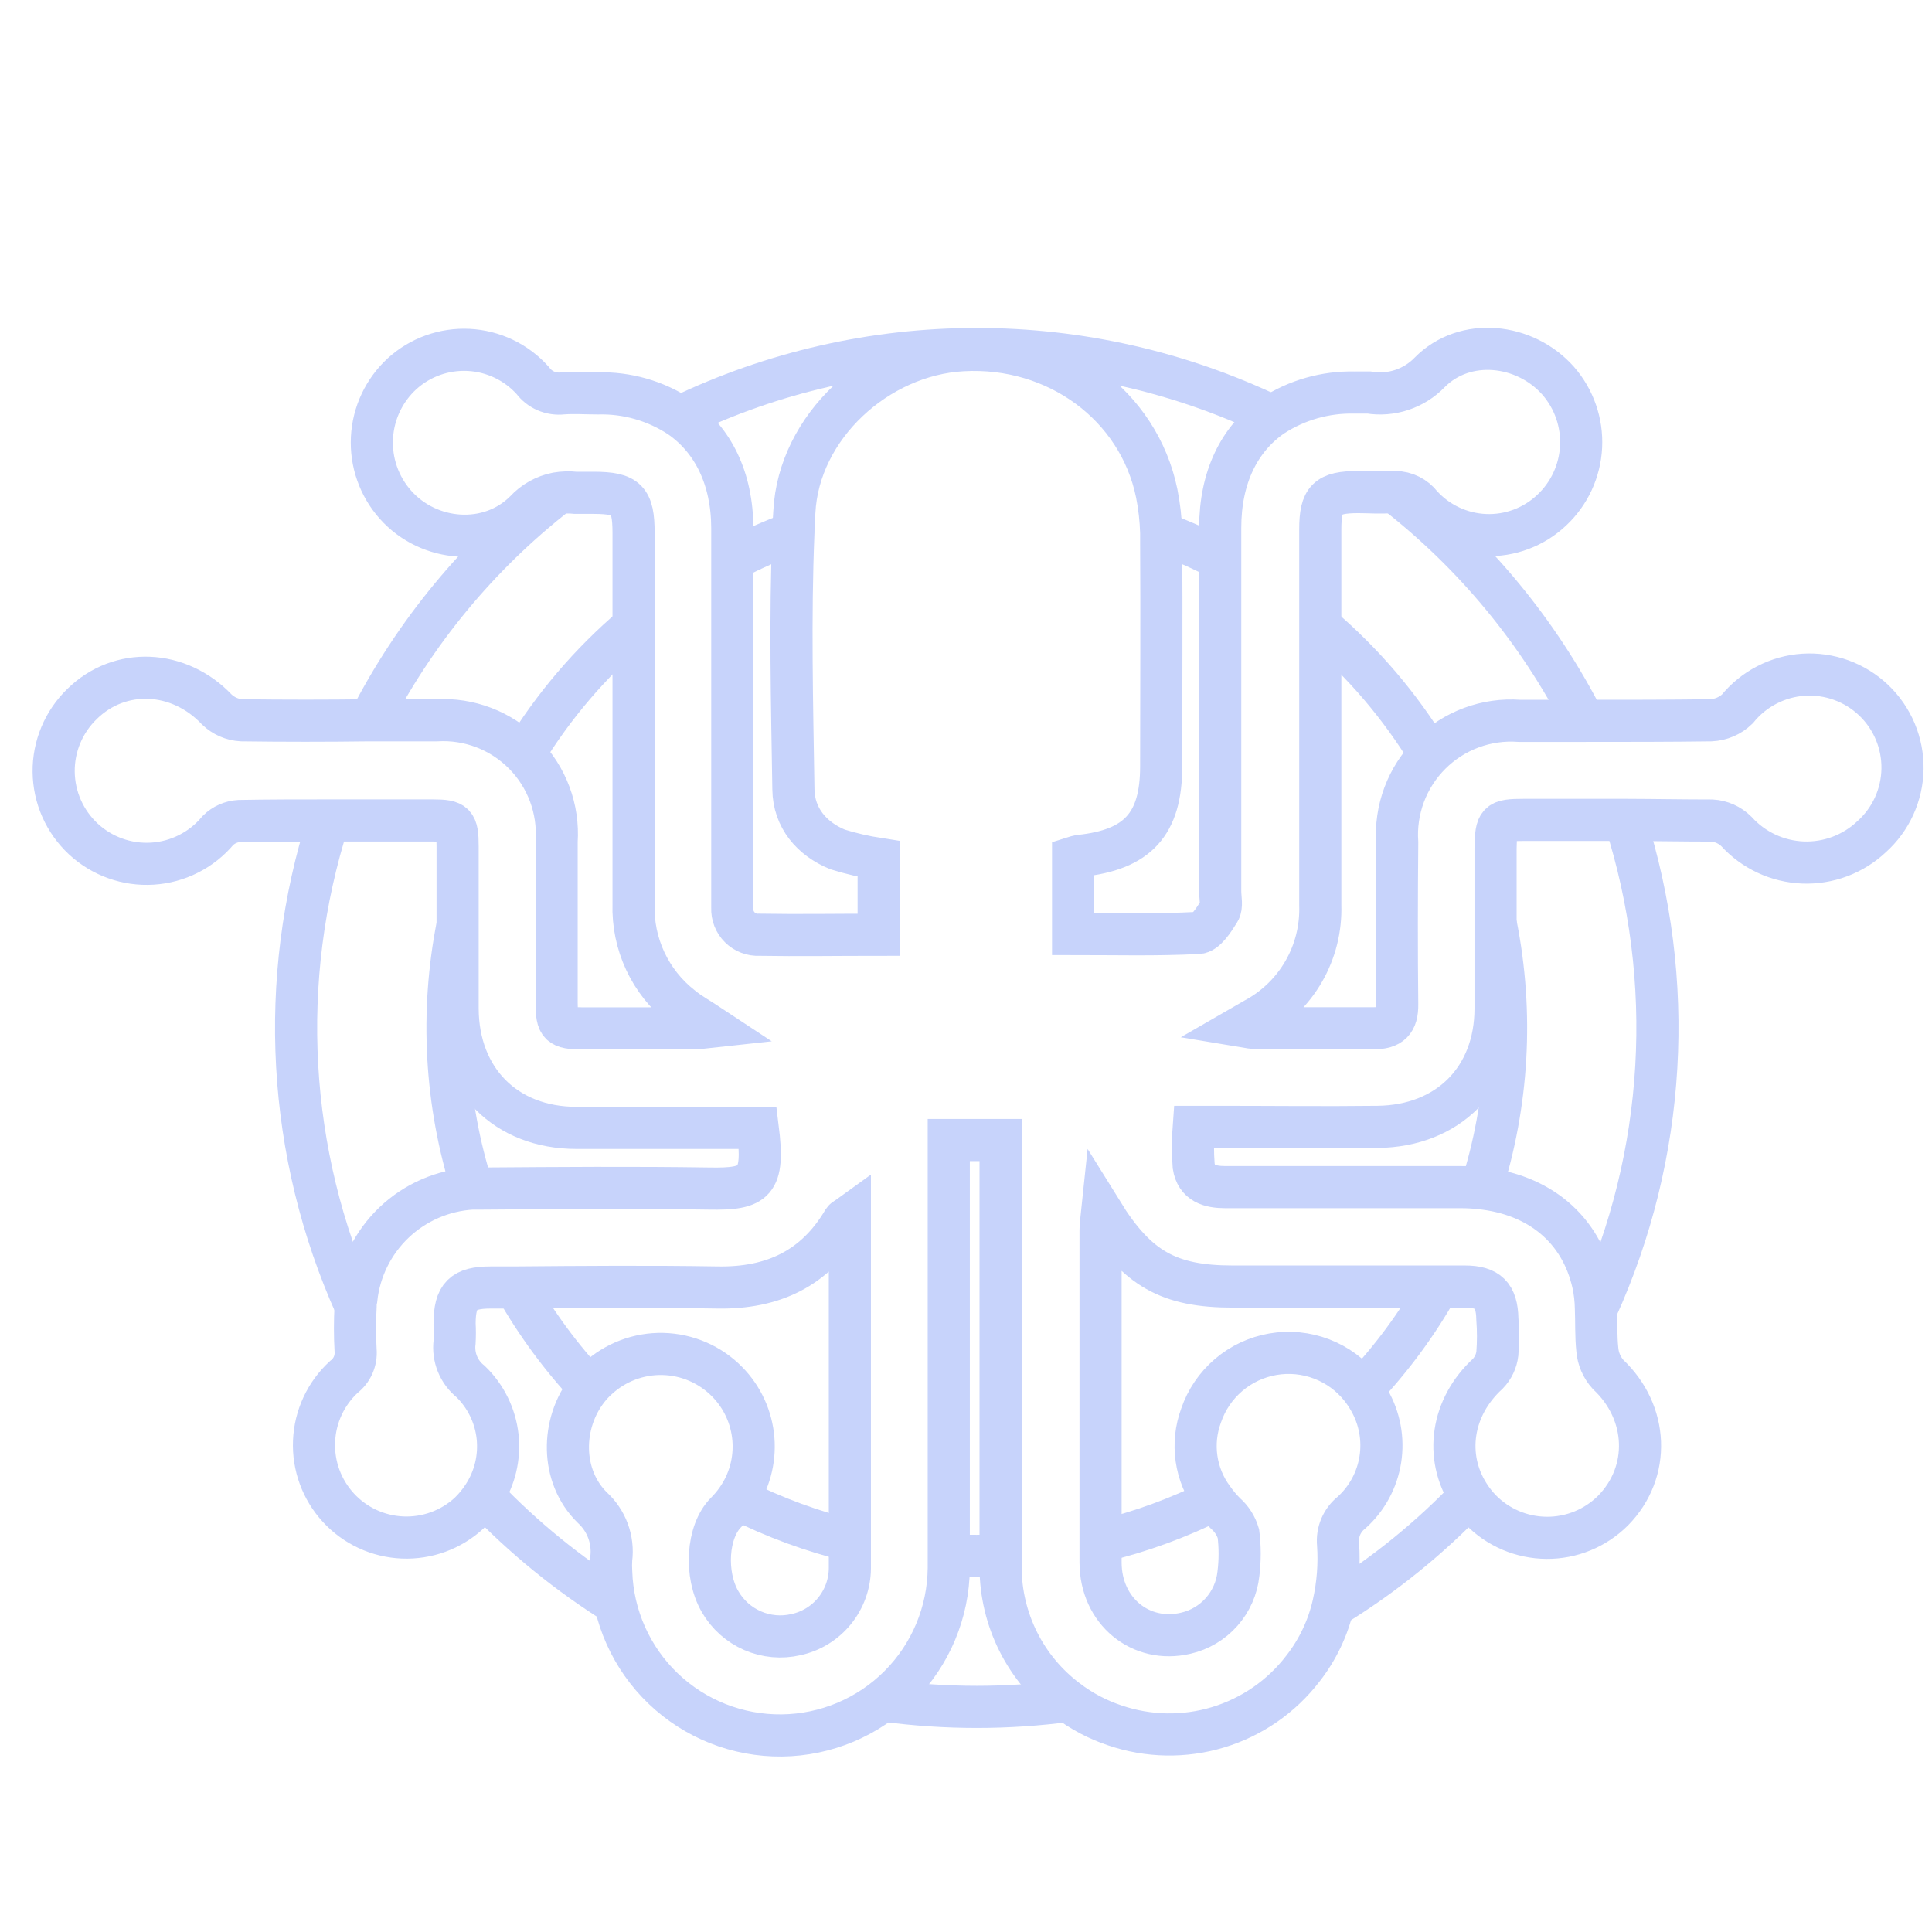 <svg width="72" height="72" viewBox="0 0 72 72" fill="none" xmlns="http://www.w3.org/2000/svg">
<path d="M69.749 31.183C69.407 31.506 69.004 31.756 68.565 31.921C68.125 32.086 67.657 32.161 67.188 32.143C66.719 32.124 66.258 32.013 65.832 31.814C65.407 31.615 65.025 31.334 64.71 30.986C64.465 30.743 64.14 30.599 63.796 30.579C62.719 30.579 61.638 30.558 60.561 30.555H56.794C55.819 30.555 55.752 30.625 55.735 31.614V34.44C55.735 35.485 55.735 36.532 55.735 37.58C55.735 40.19 53.969 41.963 51.346 41.995C49.354 42.019 47.363 41.995 45.372 41.995H44.485C44.448 42.48 44.448 42.968 44.485 43.453C44.584 44.093 45.082 44.241 45.665 44.241C48.595 44.241 51.525 44.241 54.453 44.241C54.689 44.241 54.925 44.254 55.159 44.28C57.345 44.506 58.912 45.784 59.371 47.843C59.434 48.137 59.468 48.437 59.474 48.737C59.495 49.253 59.474 49.797 59.527 50.294C59.555 50.638 59.695 50.963 59.926 51.22C61.433 52.633 61.532 54.851 60.113 56.295C59.787 56.62 59.401 56.877 58.975 57.052C58.549 57.226 58.093 57.314 57.633 57.31C57.173 57.306 56.719 57.212 56.296 57.031C55.873 56.85 55.49 56.587 55.17 56.256C55.01 56.088 54.867 55.905 54.742 55.709C53.825 54.279 54.086 52.438 55.449 51.192C55.644 50.988 55.768 50.727 55.802 50.446C55.835 50.014 55.835 49.579 55.802 49.147C55.784 48.274 55.449 47.946 54.591 47.946H45.94C43.564 47.946 42.377 47.285 41.075 45.184C41.046 45.463 41.015 45.647 41.015 45.83C41.015 49.691 41.015 53.547 41.015 57.404C41.015 57.676 41.015 57.952 41.015 58.227C41.015 60.042 42.515 61.261 44.192 60.865C44.708 60.746 45.174 60.469 45.525 60.073C45.876 59.677 46.095 59.181 46.152 58.654C46.214 58.156 46.214 57.652 46.152 57.153C46.066 56.861 45.898 56.599 45.668 56.398C45.498 56.229 45.344 56.046 45.206 55.85C44.88 55.412 44.669 54.899 44.591 54.358C44.513 53.817 44.572 53.265 44.761 52.753C44.961 52.166 45.315 51.645 45.786 51.243C46.257 50.841 46.827 50.573 47.438 50.468C48.048 50.362 48.675 50.424 49.254 50.645C49.832 50.866 50.34 51.239 50.724 51.725C50.836 51.868 50.938 52.019 51.028 52.177C51.415 52.846 51.561 53.627 51.441 54.39C51.321 55.154 50.942 55.852 50.368 56.369C50.192 56.508 50.054 56.689 49.966 56.895C49.879 57.101 49.844 57.326 49.866 57.549C49.917 58.299 49.858 59.052 49.693 59.785C49.497 60.658 49.108 61.478 48.556 62.183C47.757 63.225 46.651 63.99 45.395 64.37C44.138 64.75 42.794 64.726 41.551 64.302C40.906 64.088 40.301 63.768 39.761 63.355C38.998 62.78 38.378 62.036 37.949 61.181C37.52 60.327 37.295 59.385 37.289 58.428C37.289 58.262 37.289 58.1 37.289 57.934C37.289 53.056 37.289 48.175 37.289 43.294V42.486H35.358V43.443C35.358 48.288 35.358 53.134 35.358 57.976V58.443C35.342 60.089 34.682 61.664 33.519 62.829C32.356 63.994 30.783 64.657 29.137 64.675C27.491 64.694 25.904 64.066 24.715 62.928C23.526 61.789 22.831 60.23 22.778 58.584C22.767 58.424 22.767 58.263 22.778 58.103C22.824 57.75 22.783 57.391 22.66 57.056C22.537 56.722 22.335 56.422 22.072 56.182C20.882 55.013 20.896 53.046 21.913 51.76C22.019 51.624 22.137 51.498 22.266 51.382C22.928 50.769 23.803 50.437 24.706 50.458C25.608 50.48 26.467 50.851 27.099 51.495C27.666 52.07 28.012 52.827 28.077 53.631C28.142 54.436 27.921 55.238 27.453 55.896C27.334 56.065 27.2 56.223 27.054 56.369C26.348 57.076 26.249 58.679 26.838 59.693C27.116 60.173 27.54 60.551 28.049 60.772C28.557 60.992 29.123 61.044 29.663 60.918C30.229 60.796 30.736 60.484 31.101 60.035C31.466 59.585 31.668 59.025 31.672 58.446C31.672 58.093 31.672 57.772 31.672 57.436C31.672 56.564 31.672 55.688 31.672 54.815V45.311C31.531 45.413 31.464 45.438 31.435 45.484C30.376 47.282 28.798 48.016 26.739 47.981C24.208 47.939 21.68 47.96 19.148 47.981H18.29C17.252 47.981 16.945 48.292 16.941 49.33C16.954 49.559 16.954 49.787 16.941 50.016C16.906 50.292 16.943 50.573 17.048 50.831C17.153 51.089 17.323 51.315 17.541 51.488C18.102 52.032 18.457 52.755 18.543 53.531C18.629 54.308 18.442 55.09 18.015 55.744C17.863 55.98 17.684 56.197 17.482 56.391C16.809 57.01 15.918 57.336 15.004 57.298C14.091 57.26 13.23 56.861 12.611 56.187C11.992 55.514 11.665 54.623 11.704 53.709C11.742 52.795 12.141 51.934 12.814 51.315C12.965 51.2 13.084 51.048 13.161 50.874C13.237 50.699 13.269 50.509 13.252 50.319C13.222 49.776 13.222 49.231 13.252 48.688C13.252 48.592 13.252 48.497 13.28 48.405C13.397 47.319 13.896 46.311 14.686 45.558C15.477 44.806 16.509 44.358 17.598 44.294C17.722 44.294 17.849 44.294 17.976 44.294C20.8 44.273 23.625 44.251 26.422 44.294C28.155 44.326 28.494 44.071 28.24 42.033H27.46C25.468 42.033 23.477 42.033 21.485 42.033C18.844 42.033 17.065 40.229 17.054 37.587V34.461C17.054 33.491 17.054 32.52 17.054 31.547C17.054 30.678 16.955 30.576 16.126 30.576C14.833 30.576 13.538 30.576 12.242 30.576C11.133 30.576 10.024 30.576 8.916 30.597C8.617 30.614 8.334 30.739 8.121 30.95C7.82 31.311 7.448 31.607 7.028 31.819C6.609 32.032 6.15 32.157 5.681 32.186C5.212 32.216 4.741 32.149 4.299 31.991C3.856 31.833 3.45 31.586 3.105 31.266C2.761 30.945 2.485 30.558 2.295 30.128C2.105 29.698 2.005 29.233 2 28.763C1.995 28.293 2.086 27.826 2.268 27.392C2.449 26.959 2.717 26.566 3.054 26.239C4.467 24.847 6.67 24.953 8.079 26.44C8.329 26.681 8.657 26.824 9.004 26.843C10.589 26.864 12.182 26.864 13.764 26.843H16.274C16.874 26.808 17.474 26.902 18.035 27.117C18.595 27.332 19.104 27.665 19.526 28.091C19.949 28.518 20.276 29.03 20.486 29.593C20.696 30.156 20.784 30.757 20.744 31.357C20.744 33.366 20.744 35.372 20.744 37.382C20.744 38.212 20.86 38.321 21.704 38.325C23.077 38.325 24.45 38.325 25.825 38.325C26.019 38.325 26.21 38.29 26.51 38.258C26.072 37.968 25.708 37.774 25.398 37.516C24.82 37.063 24.358 36.48 24.047 35.815C23.737 35.15 23.587 34.421 23.611 33.688C23.611 30.229 23.611 26.772 23.611 23.318V19.86C23.611 18.624 23.36 18.37 22.139 18.366C21.909 18.366 21.68 18.366 21.454 18.366C21.218 18.34 20.981 18.347 20.747 18.387C20.297 18.476 19.886 18.706 19.575 19.044C18.234 20.393 15.981 20.217 14.731 18.801C14.126 18.117 13.814 17.223 13.862 16.312C13.909 15.4 14.313 14.544 14.985 13.927C15.321 13.622 15.713 13.387 16.139 13.235C16.566 13.083 17.018 13.017 17.47 13.04C17.922 13.063 18.365 13.176 18.774 13.371C19.182 13.566 19.548 13.84 19.851 14.177C19.978 14.349 20.148 14.484 20.344 14.569C20.54 14.653 20.754 14.685 20.966 14.661C21.401 14.629 21.835 14.661 22.273 14.661C23.361 14.631 24.433 14.937 25.341 15.537C26.573 16.392 27.287 17.836 27.29 19.677V33.017C27.29 33.292 27.29 33.564 27.29 33.839C27.284 33.972 27.306 34.105 27.354 34.229C27.403 34.353 27.476 34.466 27.571 34.56C27.665 34.654 27.778 34.727 27.903 34.774C28.027 34.822 28.16 34.842 28.293 34.835C29.755 34.86 31.216 34.835 32.745 34.835V32.01C32.228 31.93 31.717 31.812 31.216 31.657C30.249 31.261 29.582 30.477 29.568 29.418C29.518 26.239 29.437 23.028 29.568 19.839C29.568 19.588 29.589 19.334 29.603 19.083C29.762 15.905 32.696 13.224 35.877 13.051C39.376 12.856 42.434 15.103 43.108 18.384C43.205 18.868 43.26 19.36 43.274 19.853C43.274 19.977 43.274 20.097 43.274 20.206C43.292 22.989 43.274 25.776 43.274 28.559C43.274 30.717 42.395 31.674 40.231 31.897C40.15 31.914 40.069 31.935 39.991 31.96V34.807C41.555 34.807 43.105 34.849 44.648 34.768C44.93 34.768 45.237 34.284 45.435 33.963C45.552 33.779 45.474 33.472 45.474 33.221C45.474 29.089 45.474 24.956 45.474 20.821C45.474 20.436 45.474 20.051 45.474 19.662C45.474 17.797 46.18 16.353 47.423 15.498C48.328 14.909 49.39 14.606 50.47 14.629C50.654 14.629 50.823 14.629 51.021 14.629C51.43 14.696 51.85 14.662 52.243 14.531C52.637 14.4 52.993 14.176 53.281 13.877C54.594 12.549 56.829 12.789 58.069 14.191C58.661 14.87 58.967 15.751 58.922 16.651C58.877 17.55 58.485 18.397 57.828 19.012C57.499 19.324 57.111 19.566 56.686 19.726C56.262 19.885 55.81 19.958 55.357 19.94C54.904 19.922 54.46 19.814 54.049 19.622C53.639 19.43 53.27 19.158 52.967 18.822C52.853 18.673 52.706 18.552 52.539 18.468C52.371 18.384 52.187 18.34 51.999 18.338H51.851C51.441 18.373 51.028 18.338 50.615 18.338C49.46 18.338 49.203 18.603 49.203 19.733V23.325C49.203 26.793 49.203 30.263 49.203 33.733C49.231 34.597 49.018 35.452 48.587 36.2C48.156 36.949 47.524 37.563 46.763 37.972L46.286 38.247C46.498 38.283 46.711 38.308 46.925 38.321C48.338 38.321 49.75 38.321 51.18 38.321C51.833 38.321 52.077 38.071 52.07 37.428C52.048 35.418 52.052 33.408 52.07 31.402C52.028 30.794 52.117 30.184 52.331 29.613C52.545 29.042 52.88 28.524 53.312 28.093C53.743 27.663 54.263 27.33 54.834 27.118C55.406 26.906 56.016 26.819 56.624 26.864H59.057C60.628 26.864 62.196 26.864 63.764 26.843C64.131 26.826 64.48 26.677 64.745 26.422C65.046 26.051 65.421 25.745 65.846 25.526C66.27 25.306 66.736 25.176 67.213 25.145C67.69 25.114 68.168 25.183 68.618 25.346C69.067 25.509 69.478 25.763 69.825 26.093C70.171 26.422 70.445 26.82 70.631 27.261C70.816 27.702 70.908 28.176 70.901 28.655C70.894 29.133 70.787 29.604 70.589 30.04C70.391 30.475 70.105 30.864 69.749 31.183Z" stroke="#C7D3FB" stroke-width="1.57" stroke-miterlimit="10"/>
<path d="M43.27 19.86C44.029 20.141 44.77 20.469 45.488 20.842" stroke="#C7D3FB" stroke-width="1.57" stroke-miterlimit="10"/>
<path d="M12.242 30.572C10.335 36.529 10.697 42.981 13.259 48.687" stroke="#C7D3FB" stroke-width="1.57" stroke-miterlimit="10"/>
<path d="M25.358 15.523C28.803 13.867 32.577 13.007 36.399 13.007C40.222 13.007 43.995 13.867 47.44 15.523" stroke="#C7D3FB" stroke-width="1.57" stroke-miterlimit="10"/>
<path d="M19.215 47.974C19.987 49.336 20.919 50.601 21.991 51.742" stroke="#C7D3FB" stroke-width="1.57" stroke-miterlimit="10"/>
<path d="M27.52 55.879C28.868 56.558 30.29 57.079 31.757 57.433" stroke="#C7D3FB" stroke-width="1.57" stroke-miterlimit="10"/>
<path d="M19.522 28.122C20.622 26.314 22.005 24.694 23.618 23.325" stroke="#C7D3FB" stroke-width="1.57" stroke-miterlimit="10"/>
<path d="M13.763 26.874C15.45 23.571 17.84 20.678 20.765 18.398" stroke="#C7D3FB" stroke-width="1.57" stroke-miterlimit="10"/>
<path d="M17.055 34.461C16.406 37.733 16.595 41.115 17.606 44.294" stroke="#C7D3FB" stroke-width="1.57" stroke-miterlimit="10"/>
<path d="M18.012 55.737C19.503 57.3 21.185 58.668 23.018 59.81" stroke="#C7D3FB" stroke-width="1.57" stroke-miterlimit="10"/>
<path d="M50.802 51.753C51.878 50.61 52.812 49.341 53.584 47.974" stroke="#C7D3FB" stroke-width="1.57" stroke-miterlimit="10"/>
<path d="M49.771 59.813C51.61 58.676 53.296 57.307 54.788 55.741" stroke="#C7D3FB" stroke-width="1.57" stroke-miterlimit="10"/>
<path d="M41.06 57.433C42.527 57.079 43.949 56.558 45.297 55.879" stroke="#C7D3FB" stroke-width="1.57" stroke-miterlimit="10"/>
<path d="M32.968 63.381C35.248 63.687 37.558 63.687 39.839 63.381" stroke="#C7D3FB" stroke-width="1.57" stroke-miterlimit="10"/>
<path d="M55.191 44.311C56.208 41.128 56.4 37.739 55.749 34.461" stroke="#C7D3FB" stroke-width="1.57" stroke-miterlimit="10"/>
<path d="M51.999 18.352C54.942 20.642 57.344 23.552 59.036 26.875" stroke="#C7D3FB" stroke-width="1.57" stroke-miterlimit="10"/>
<path d="M53.276 28.118C52.178 26.312 50.798 24.694 49.188 23.325" stroke="#C7D3FB" stroke-width="1.57" stroke-miterlimit="10"/>
<path d="M27.308 20.846C28.039 20.467 28.792 20.134 29.564 19.847" stroke="#C7D3FB" stroke-width="1.57" stroke-miterlimit="10"/>
<path d="M60.562 30.569C62.478 36.557 62.1 43.044 59.502 48.769" stroke="#C7D3FB" stroke-width="1.57" stroke-miterlimit="10"/>
<path d="M37.371 57.958C37.049 57.975 36.728 57.983 36.4 57.983C36.071 57.983 35.753 57.983 35.432 57.958" stroke="#C7D3FB" stroke-width="1.57" stroke-miterlimit="10"/>
</svg>
